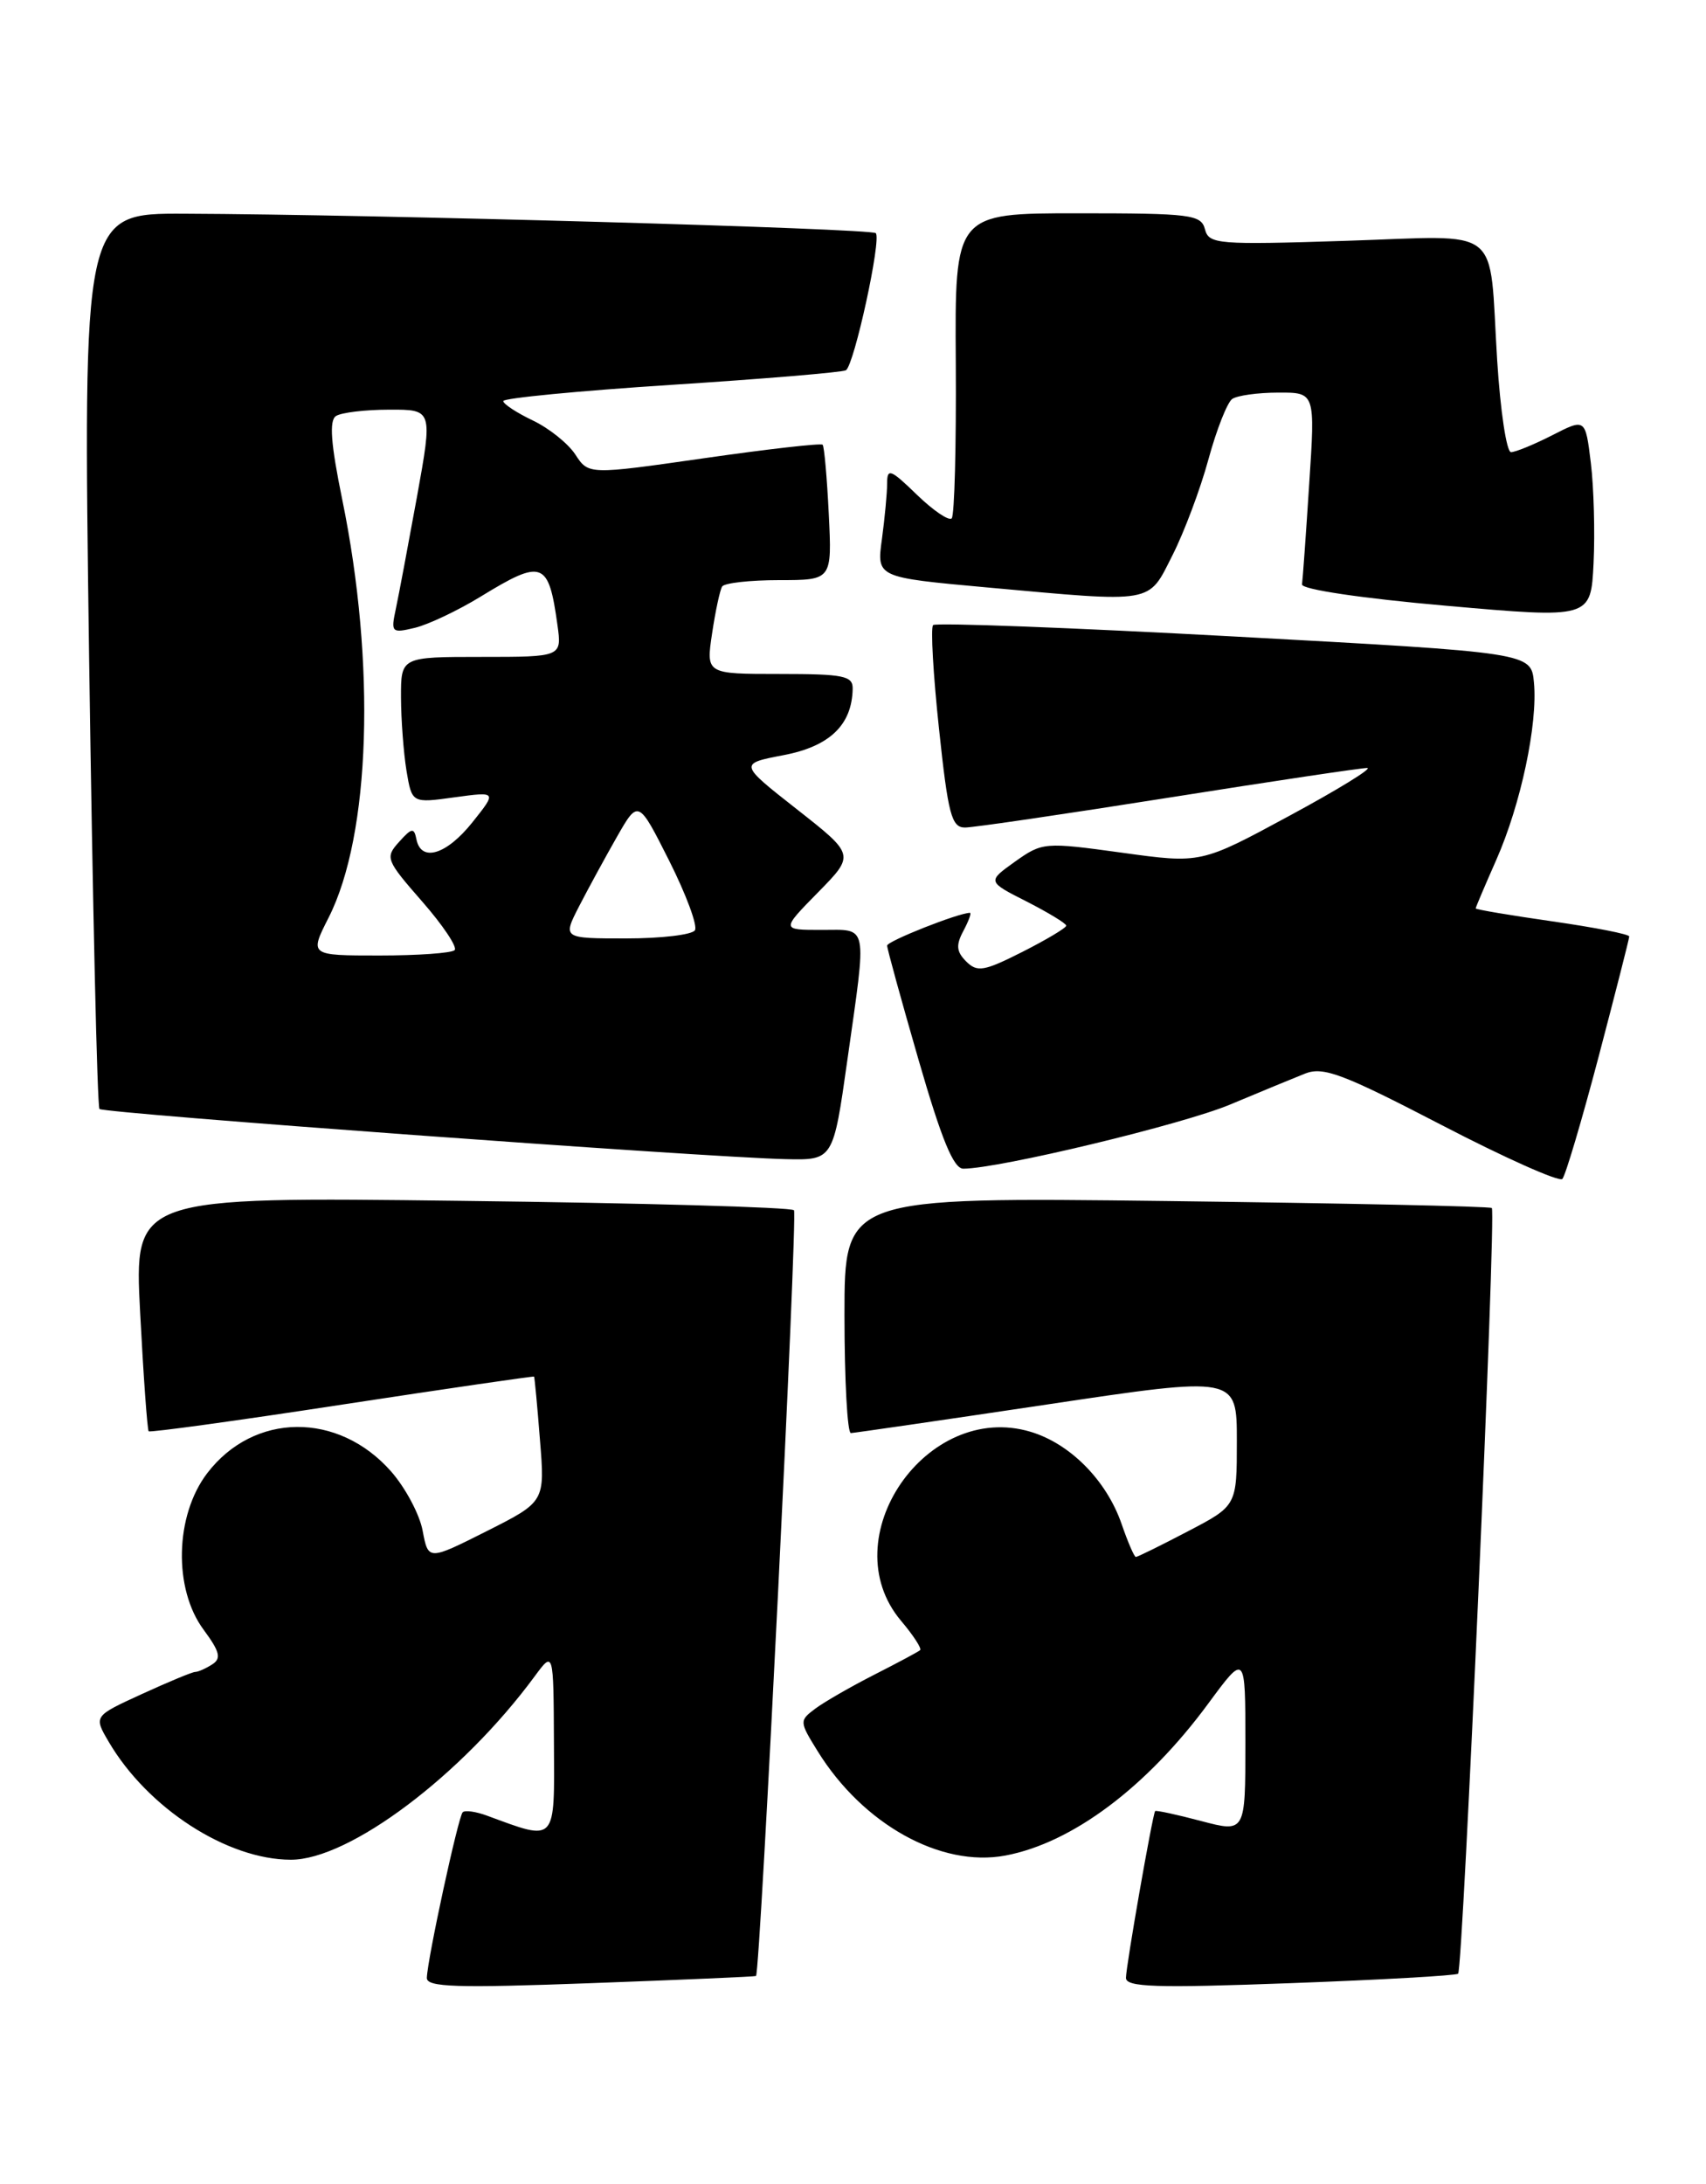 <?xml version="1.0" encoding="UTF-8" standalone="no"?>
<!DOCTYPE svg PUBLIC "-//W3C//DTD SVG 1.1//EN" "http://www.w3.org/Graphics/SVG/1.1/DTD/svg11.dtd" >
<svg xmlns="http://www.w3.org/2000/svg" xmlns:xlink="http://www.w3.org/1999/xlink" version="1.1" viewBox="0 0 200 256">
 <g >
 <path fill="currentColor"
d=" M 88.63 231.62 C 89.13 231.13 93.53 142.36 93.08 141.86 C 92.76 141.51 75.23 141.01 54.11 140.76 C 15.72 140.28 15.72 140.28 16.43 153.88 C 16.82 161.35 17.27 167.60 17.43 167.77 C 17.60 167.93 27.80 166.53 40.12 164.64 C 52.43 162.76 62.55 161.29 62.61 161.36 C 62.67 161.44 62.99 164.77 63.30 168.77 C 63.89 176.03 63.89 176.03 57.05 179.48 C 50.21 182.92 50.21 182.92 49.55 179.44 C 49.20 177.52 47.53 174.40 45.86 172.49 C 39.66 165.44 29.74 165.53 24.28 172.70 C 20.51 177.65 20.31 186.23 23.87 191.03 C 25.78 193.62 25.97 194.40 24.87 195.10 C 24.12 195.58 23.22 195.98 22.87 195.98 C 22.52 195.99 19.71 197.16 16.61 198.58 C 10.98 201.16 10.98 201.16 12.74 204.16 C 17.29 211.93 26.62 217.98 34.09 217.99 C 40.94 218.01 54.17 208.06 62.69 196.48 C 64.89 193.50 64.89 193.50 64.94 204.27 C 65.01 216.14 65.28 215.84 57.11 212.83 C 55.80 212.34 54.50 212.16 54.24 212.43 C 53.72 212.95 50.10 229.64 50.04 231.84 C 50.01 232.93 53.49 233.04 69.25 232.46 C 79.84 232.07 88.56 231.69 88.63 231.62 Z  M 170.94 231.35 C 171.51 230.84 175.42 142.07 174.89 141.60 C 174.68 141.40 157.51 141.04 136.75 140.78 C 99.00 140.32 99.00 140.32 99.00 154.16 C 99.00 161.77 99.34 167.99 99.75 167.98 C 100.16 167.96 110.51 166.46 122.75 164.63 C 145.00 161.30 145.00 161.30 145.00 168.90 C 145.00 176.50 145.00 176.50 139.25 179.50 C 136.10 181.15 133.36 182.50 133.16 182.50 C 132.97 182.50 132.22 180.76 131.49 178.64 C 129.73 173.54 125.47 169.22 120.82 167.83 C 108.61 164.17 97.51 180.32 105.62 189.97 C 107.07 191.68 108.08 193.24 107.87 193.42 C 107.67 193.61 105.25 194.90 102.50 196.30 C 99.75 197.70 96.64 199.49 95.58 200.28 C 93.70 201.69 93.70 201.79 95.85 205.26 C 101.16 213.84 110.29 218.92 117.86 217.50 C 125.70 216.03 134.44 209.48 141.66 199.67 C 146.00 193.78 146.00 193.78 146.00 204.30 C 146.00 214.82 146.00 214.82 140.80 213.45 C 137.93 212.69 135.52 212.17 135.42 212.29 C 135.12 212.68 132.00 230.47 132.00 231.84 C 132.00 232.93 135.50 233.04 151.25 232.46 C 161.84 232.07 170.70 231.57 170.94 231.35 Z  M 187.41 123.87 C 189.38 116.37 191.00 110.03 191.00 109.77 C 191.00 109.50 186.95 108.71 182.00 108.00 C 177.05 107.29 173.00 106.61 173.00 106.48 C 173.00 106.35 174.09 103.79 175.42 100.78 C 178.29 94.28 180.29 84.86 179.83 80.00 C 179.50 76.50 179.50 76.50 144.72 74.61 C 125.60 73.57 109.70 72.97 109.39 73.27 C 109.09 73.58 109.40 79.04 110.08 85.41 C 111.15 95.48 111.55 97.00 113.13 97.00 C 114.12 97.00 124.87 95.42 137.00 93.50 C 149.13 91.58 159.61 90.01 160.28 90.02 C 160.95 90.03 156.84 92.56 151.15 95.63 C 140.80 101.23 140.80 101.23 131.53 99.95 C 122.44 98.70 122.20 98.72 118.99 101.00 C 115.73 103.33 115.73 103.33 120.37 105.68 C 122.91 106.98 125.00 108.25 125.00 108.50 C 125.00 108.76 122.69 110.14 119.87 111.57 C 115.36 113.85 114.56 113.99 113.27 112.70 C 112.12 111.55 112.05 110.78 112.94 109.12 C 113.56 107.95 113.91 107.00 113.71 107.00 C 112.38 107.00 104.00 110.32 104.00 110.84 C 104.00 111.20 105.66 117.23 107.69 124.25 C 110.39 133.59 111.79 137.00 112.94 136.99 C 117.16 136.97 138.67 131.80 144.21 129.47 C 147.67 128.02 151.62 126.39 153.00 125.84 C 155.14 125.00 157.42 125.86 169.00 131.87 C 176.43 135.73 182.80 138.57 183.16 138.19 C 183.52 137.81 185.43 131.37 187.41 123.87 Z  M 99.34 124.25 C 101.64 107.98 101.85 109.00 96.29 109.00 C 91.58 109.00 91.58 109.00 95.90 104.60 C 100.22 100.20 100.22 100.20 93.42 94.86 C 86.62 89.52 86.62 89.52 91.89 88.51 C 97.27 87.48 99.88 84.97 99.96 80.75 C 100.00 79.22 98.94 79.00 91.39 79.00 C 82.77 79.00 82.77 79.00 83.48 74.25 C 83.87 71.64 84.40 69.16 84.66 68.75 C 84.91 68.34 87.91 68.00 91.33 68.00 C 97.54 68.00 97.54 68.00 97.16 60.25 C 96.95 55.99 96.63 52.34 96.44 52.13 C 96.25 51.93 90.00 52.64 82.55 53.71 C 69.00 55.65 69.00 55.65 67.45 53.28 C 66.60 51.98 64.35 50.18 62.45 49.28 C 60.55 48.37 59.00 47.35 59.00 47.01 C 59.00 46.67 67.88 45.81 78.73 45.11 C 89.58 44.41 98.78 43.64 99.17 43.40 C 100.14 42.80 103.36 28.03 102.67 27.33 C 102.11 26.78 43.90 25.13 21.61 25.05 C 9.72 25.00 9.72 25.00 10.45 77.25 C 10.86 105.99 11.40 129.72 11.66 129.99 C 12.17 130.50 82.60 135.66 92.09 135.87 C 97.68 136.00 97.68 136.00 99.34 124.25 Z  M 186.50 54.27 C 185.86 49.03 185.86 49.03 181.97 51.02 C 179.83 52.11 177.66 53.00 177.14 53.00 C 176.62 53.00 175.89 48.16 175.52 42.25 C 174.51 26.10 176.46 27.64 157.76 28.23 C 142.72 28.71 141.72 28.63 141.26 26.87 C 140.81 25.15 139.60 25.00 126.35 25.00 C 111.93 25.00 111.93 25.00 112.05 42.58 C 112.11 52.25 111.90 60.43 111.57 60.76 C 111.24 61.09 109.40 59.84 107.49 57.99 C 104.40 54.99 104.00 54.84 104.00 56.66 C 104.00 57.80 103.72 60.74 103.39 63.20 C 102.77 67.68 102.77 67.68 115.64 68.85 C 135.51 70.65 134.55 70.82 137.45 65.09 C 138.82 62.39 140.72 57.33 141.67 53.84 C 142.62 50.35 143.88 47.17 144.45 46.77 C 145.03 46.36 147.46 46.02 149.85 46.02 C 154.19 46.00 154.19 46.00 153.48 56.75 C 153.10 62.66 152.72 67.95 152.64 68.50 C 152.56 69.08 159.58 70.13 169.50 71.00 C 186.50 72.50 186.50 72.50 186.82 66.00 C 186.99 62.42 186.85 57.14 186.50 54.27 Z  M 38.53 107.55 C 43.44 97.85 44.08 77.82 40.11 58.50 C 38.78 52.00 38.58 49.30 39.38 48.77 C 40.00 48.36 42.80 48.02 45.62 48.02 C 50.73 48.00 50.73 48.00 48.88 58.25 C 47.85 63.89 46.74 69.80 46.40 71.39 C 45.81 74.14 45.91 74.24 48.64 73.59 C 50.21 73.21 53.67 71.57 56.32 69.95 C 63.60 65.49 64.31 65.74 65.35 73.25 C 65.87 77.00 65.87 77.00 56.44 77.00 C 47.00 77.00 47.00 77.00 47.01 81.75 C 47.02 84.36 47.31 88.22 47.65 90.32 C 48.29 94.15 48.29 94.15 53.27 93.46 C 58.26 92.78 58.26 92.78 55.38 96.39 C 52.35 100.19 49.37 101.10 48.82 98.39 C 48.54 96.98 48.28 97.02 46.78 98.69 C 45.13 100.52 45.24 100.81 49.49 105.67 C 51.93 108.46 53.64 111.02 53.30 111.37 C 52.95 111.72 48.98 112.00 44.47 112.00 C 36.27 112.00 36.27 112.00 38.53 107.55 Z  M 67.88 106.25 C 68.94 104.19 70.94 100.52 72.32 98.10 C 74.83 93.71 74.83 93.71 78.45 100.89 C 80.44 104.85 81.80 108.51 81.47 109.04 C 81.15 109.57 77.52 110.00 73.42 110.00 C 65.96 110.00 65.96 110.00 67.88 106.25 Z "/>
</g>
</svg>